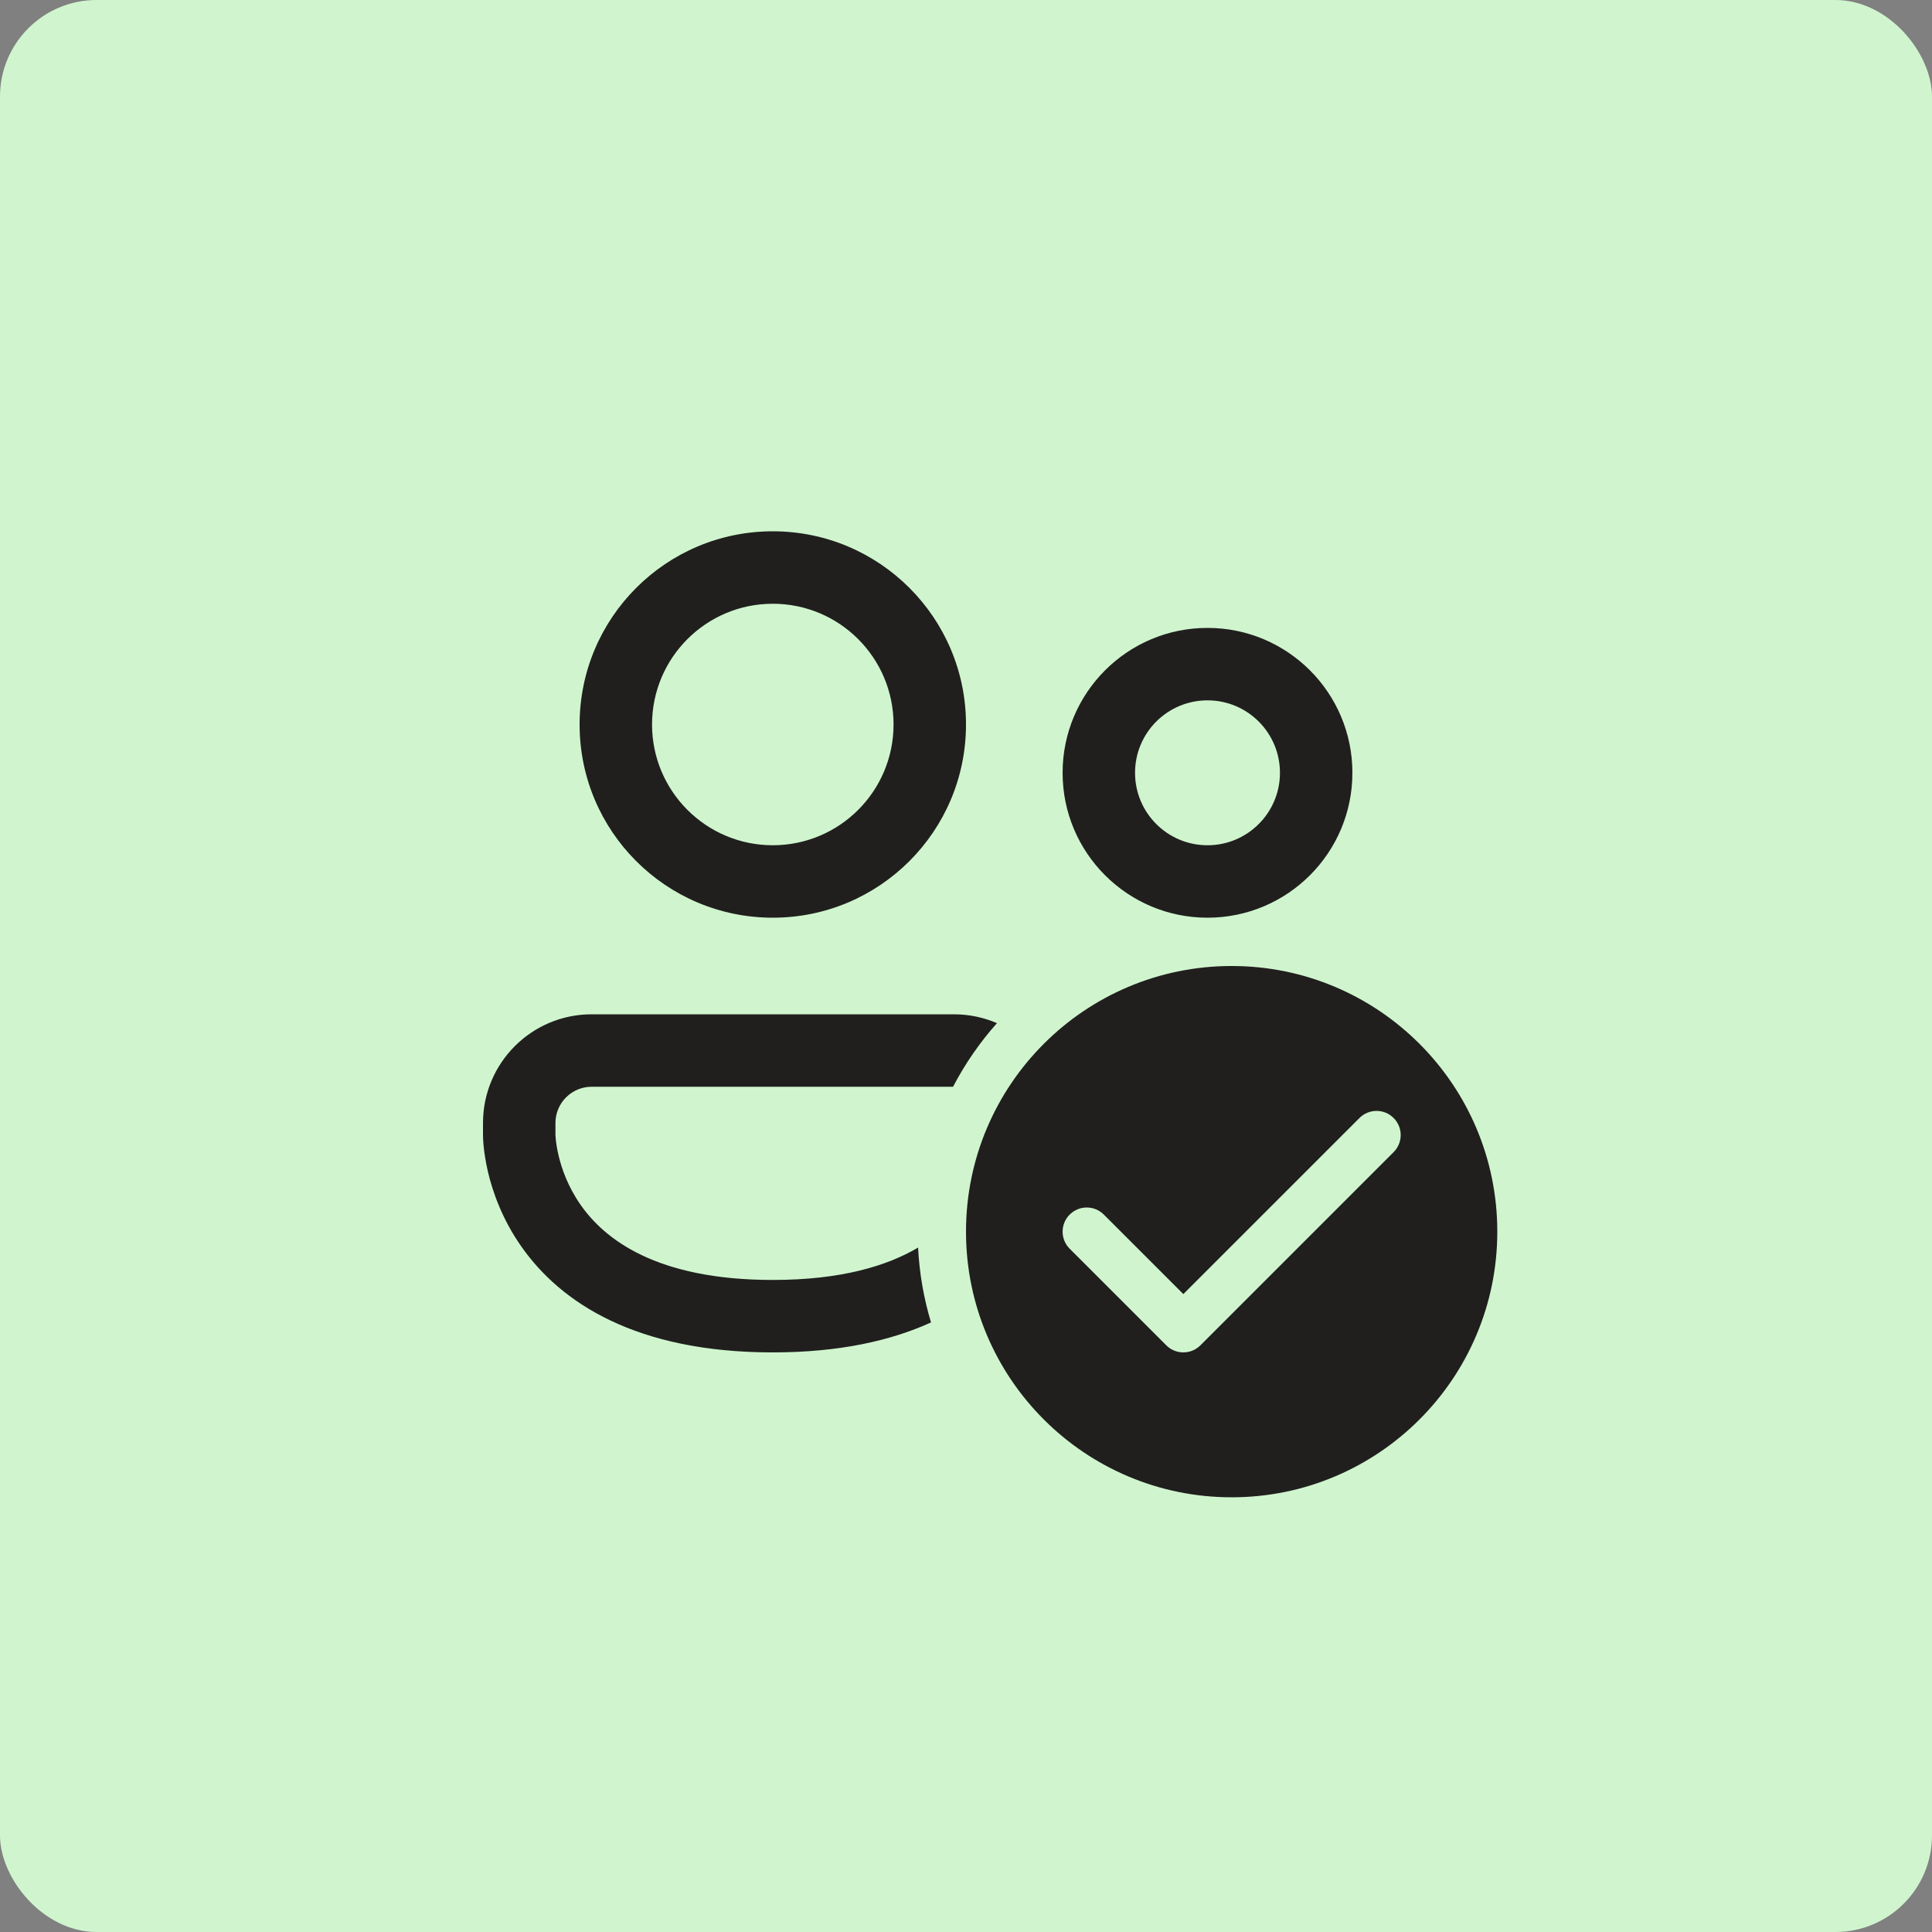 <svg width="60" height="60" viewBox="0 0 60 60" fill="none" xmlns="http://www.w3.org/2000/svg">
<rect x="0" y="0" width="60" height="60" fill="#808080" stroke="none"/>
<rect width="60" height="60" rx="3" fill="#D0F5CE"/>
<path d="M20.25 22.5C20.25 20.429 21.929 18.75 24 18.75C26.071 18.75 27.75 20.429 27.75 22.5C27.75 24.571 26.071 26.25 24 26.25C21.929 26.25 20.25 24.571 20.25 22.5ZM24 16.5C20.686 16.5 18 19.186 18 22.5C18 25.814 20.686 28.5 24 28.5C27.314 28.5 30 25.814 30 22.5C30 19.186 27.314 16.5 24 16.5ZM35.25 24C35.25 22.757 36.257 21.75 37.5 21.75C38.743 21.75 39.75 22.757 39.75 24C39.75 25.243 38.743 26.25 37.5 26.25C36.257 26.25 35.25 25.243 35.25 24ZM37.5 19.5C35.015 19.5 33 21.515 33 24C33 26.485 35.015 28.5 37.5 28.5C39.985 28.5 42 26.485 42 24C42 21.515 39.985 19.5 37.5 19.5ZM18.375 31.5C16.511 31.5 15 33.011 15 34.875V35.252L15 35.253L15 35.257L15 35.267L15.001 35.291C15.001 35.311 15.002 35.336 15.003 35.366C15.006 35.425 15.011 35.506 15.021 35.604C15.04 35.799 15.079 36.068 15.152 36.385C15.3 37.017 15.595 37.861 16.188 38.708C17.416 40.462 19.758 42 24 42C26.053 42 27.662 41.64 28.914 41.069C28.69 40.328 28.552 39.549 28.512 38.745C27.545 39.316 26.119 39.75 24 39.75C20.367 39.75 18.771 38.475 18.031 37.417C17.64 36.858 17.442 36.296 17.344 35.873C17.295 35.663 17.271 35.492 17.26 35.38C17.254 35.324 17.252 35.283 17.251 35.261L17.25 35.242V34.875C17.25 34.254 17.754 33.75 18.375 33.75H29.598C29.971 33.035 30.43 32.372 30.961 31.775C30.551 31.598 30.099 31.5 29.625 31.5H18.375ZM46.5 38.25C46.5 42.806 42.806 46.5 38.25 46.5C33.694 46.5 30 42.806 30 38.25C30 33.694 33.694 30 38.25 30C42.806 30 46.5 33.694 46.5 38.25ZM43.28 34.72C42.987 34.427 42.513 34.427 42.22 34.72L36.75 40.189L34.28 37.72C33.987 37.427 33.513 37.427 33.22 37.72C32.927 38.013 32.927 38.487 33.22 38.78L36.22 41.78C36.513 42.073 36.987 42.073 37.28 41.78L43.28 35.78C43.573 35.487 43.573 35.013 43.28 34.72Z" fill="#201F1E"/>
</svg>
